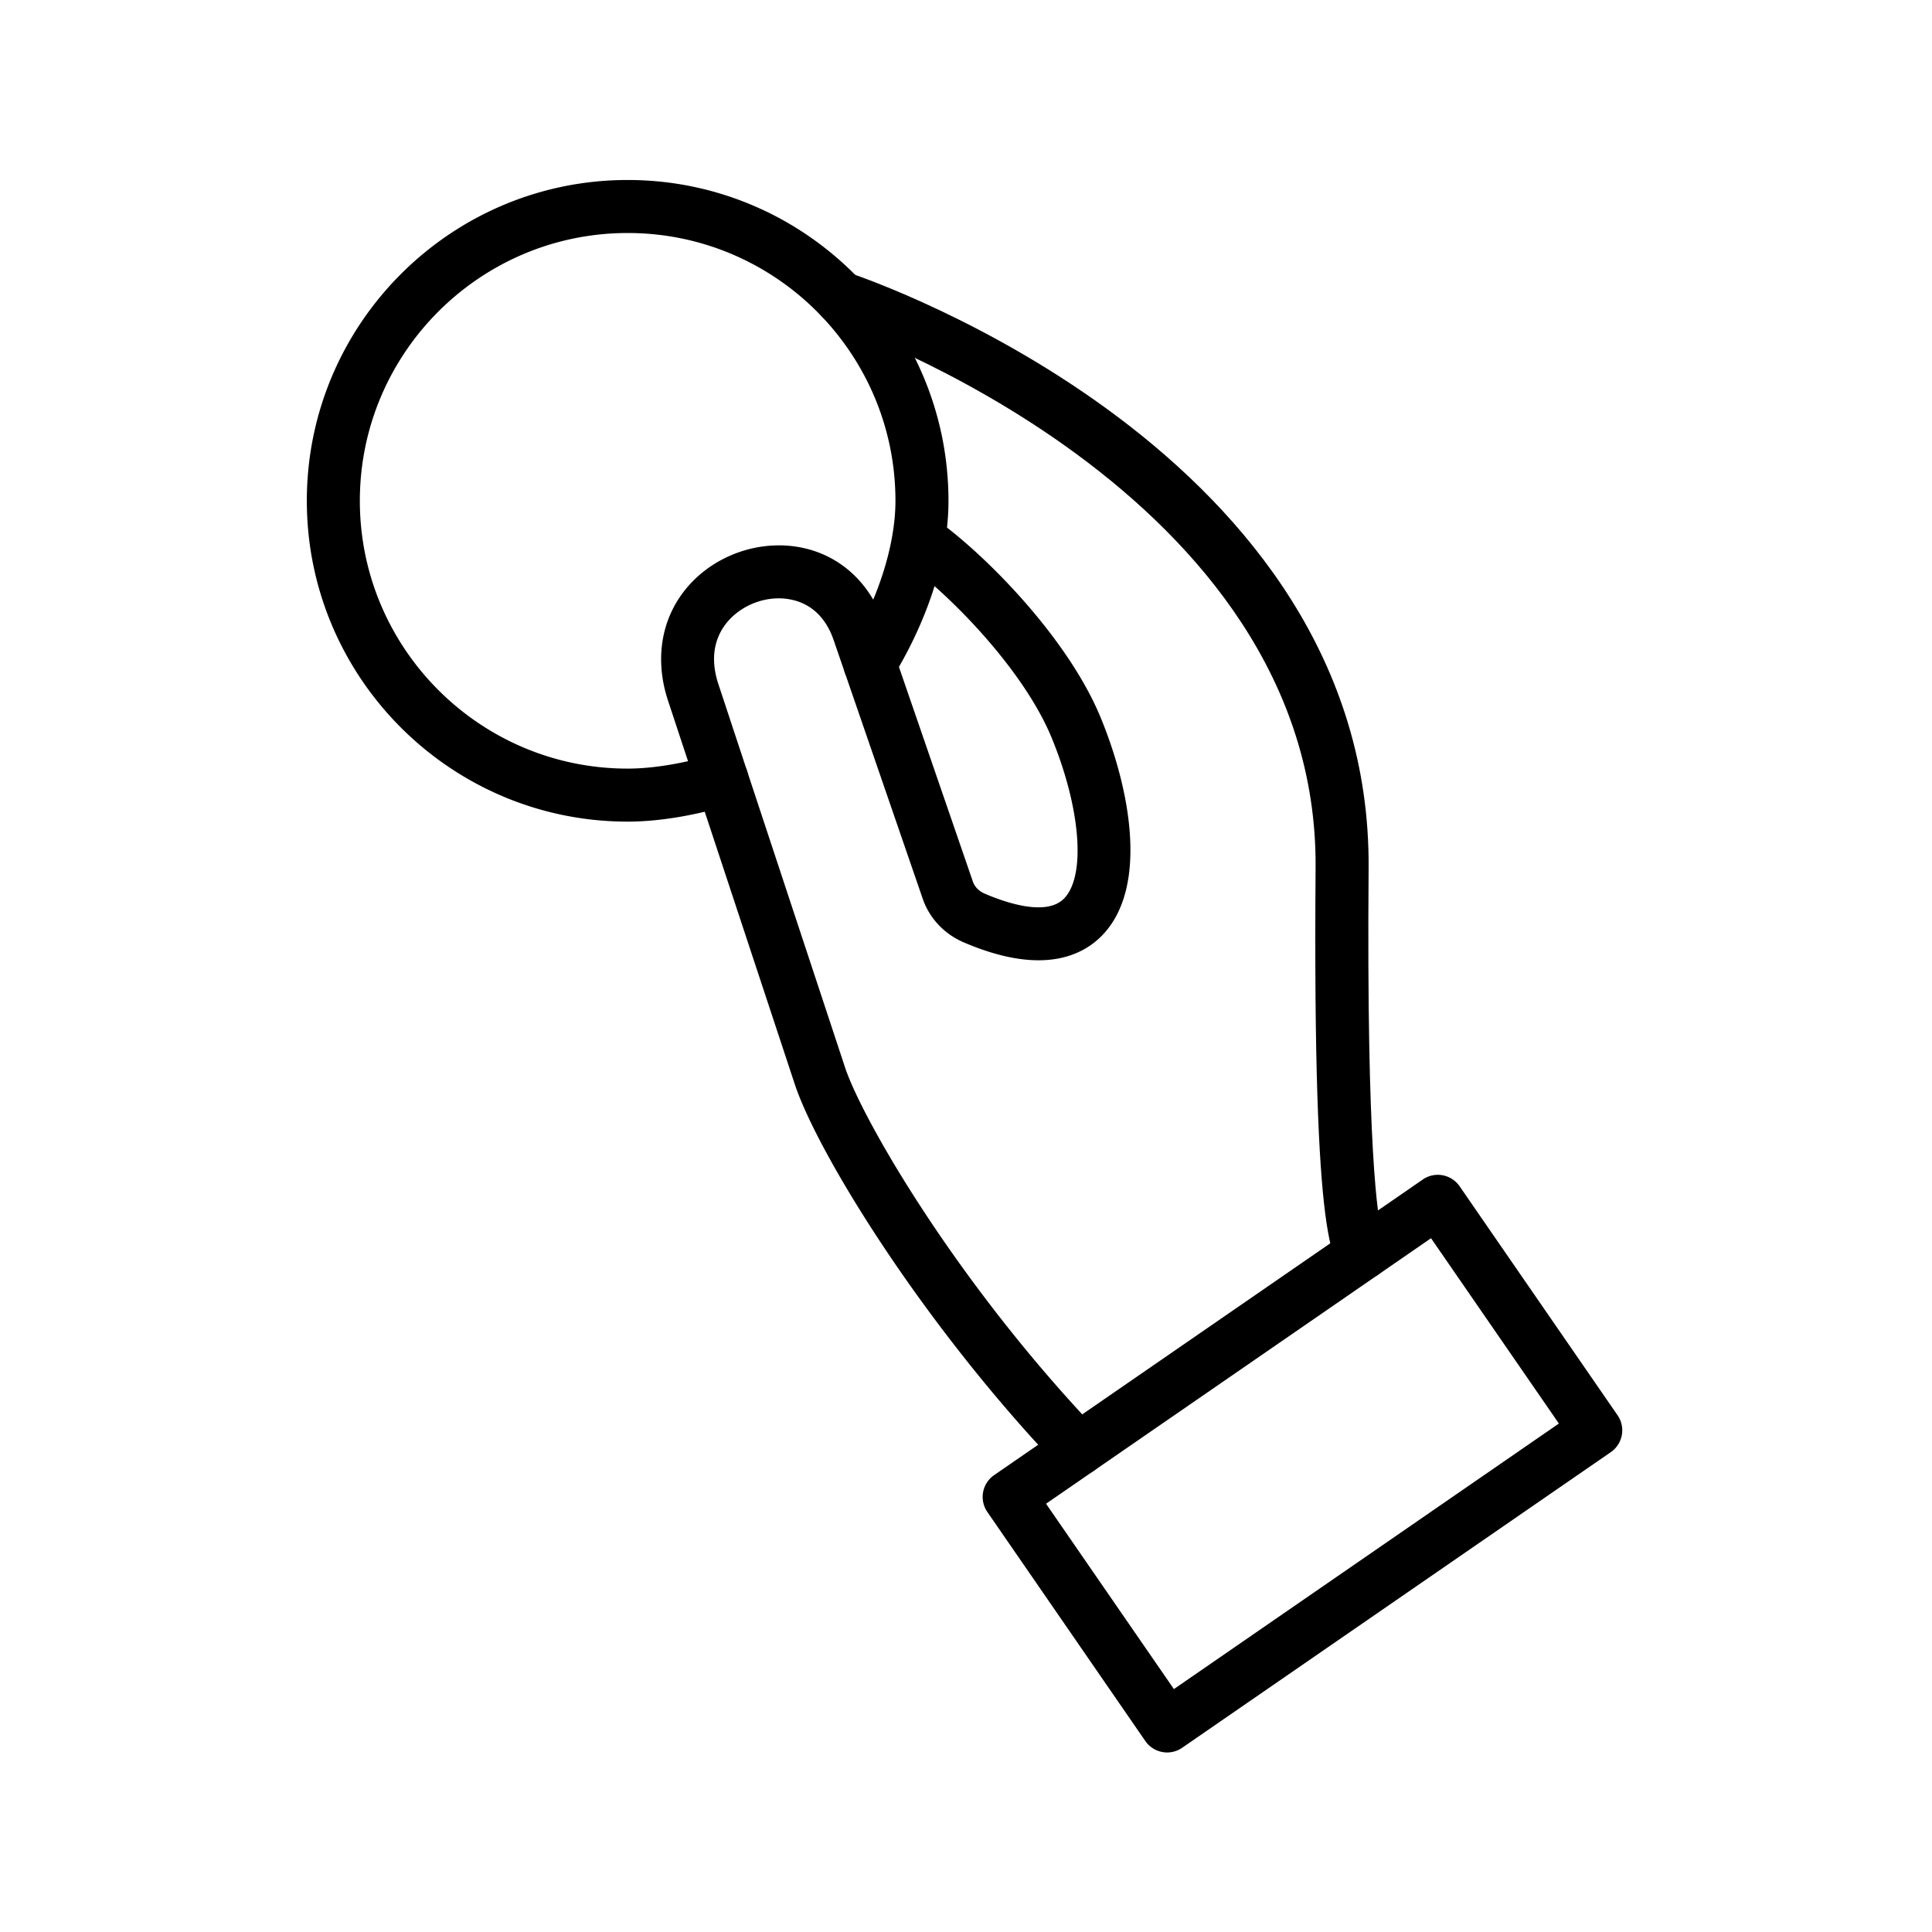 <?xml version="1.0" standalone="no"?><!DOCTYPE svg PUBLIC "-//W3C//DTD SVG 1.1//EN" "http://www.w3.org/Graphics/SVG/1.1/DTD/svg11.dtd"><svg t="1517222935207" class="icon" style="" viewBox="0 0 1024 1024" version="1.1" xmlns="http://www.w3.org/2000/svg" p-id="15971" xmlns:xlink="http://www.w3.org/1999/xlink" width="128" height="128"><defs><style type="text/css"></style></defs><path d="M571.644 782.119a14.002 14.002 0 0 1-10.167-4.349c-72.969-76.482-128.321-167.097-140.231-203.13L354.093 371.442c-7.478-22.613-3.444-44.923 11.059-61.197 14.791-16.589 38.254-24.41 59.962-19.95 20.568 4.268 36.457 19.073 43.565 40.601l46.982 136.403c0.947 2.731 3.17 5.022 6.12 6.298 11.65 4.995 32.574 12.047 41.987 2.84 11.856-11.663 9.179-47.557-6.353-85.36-15.203-36.938-55.667-77.539-78.225-93.332-6.353-4.459-7.89-13.213-3.444-19.58 4.487-6.353 13.213-7.89 19.58-3.444 26.016 18.235 70.541 63.063 88.077 105.667 16.438 39.984 25.082 91.48 0.069 116.082-11.059 10.881-32.684 20.198-72.819 2.937-10.195-4.405-18.044-12.775-21.556-22.97l-47.036-136.568c-5.104-15.436-15.134-20.499-22.653-22.05-11.828-2.525-25.151 2.017-33.274 11.128-5.488 6.161-10.868 17.001-5.365 33.686l67.152 203.198c8.932 26.99 58.878 113.913 133.892 192.537 5.351 5.612 5.145 14.503-0.467 19.868a14.009 14.009 0 0 1-9.7 3.885z" p-id="15972"></path><path d="M618.612 928.84a14.057 14.057 0 0 1-11.581-6.079l-83.713-121.379a14.048 14.048 0 0 1 3.595-19.539l227.183-156.669c6.367-4.418 15.107-2.813 19.539 3.595l83.713 121.364a14.048 14.048 0 0 1-3.595 19.539L626.571 926.357a14.014 14.014 0 0 1-7.959 2.483z m-64.188-131.833l67.769 98.244 204.049-140.739-67.769-98.231-204.049 140.726zM332.675 435.479C238.903 435.479 162.627 359.203 162.627 265.445c0-93.772 76.276-170.048 170.048-170.048 93.757 0 170.034 76.276 170.034 170.048 0 41.548-20.788 79.46-29.72 93.84-4.103 6.587-12.747 8.589-19.361 4.514-6.587-4.103-8.604-12.761-4.514-19.361 15.972-25.659 25.494-55.201 25.494-78.993 0-78.266-63.666-141.946-141.933-141.946S190.728 187.18 190.728 265.445s63.681 141.933 141.946 141.933c13.488 0 30.584-2.854 45.761-7.642 7.368-2.332 15.299 1.77 17.618 9.166 2.347 7.396-1.756 15.286-9.166 17.618-18.016 5.693-37.774 8.959-54.213 8.959z" p-id="15973"></path><path d="M722.249 678.043c-2.401 0-4.802-0.549-6.888-1.661-8.754-4.638-19.648-10.414-18.071-216.439 1.537-200.275-253.5-287.831-256.08-288.695-7.355-2.456-11.32-10.414-8.864-17.783 2.456-7.341 10.387-11.292 17.783-8.864 11.307 3.773 276.95 95.102 275.262 315.561-1.153 149.85 4.898 185.84 7.245 194.101 0.521 0.549 1.001 1.139 1.441 1.784 4.405 6.394 2.799 15.134-3.595 19.539-2.375 1.633-5.312 2.456-8.234 2.456z" p-id="15974"></path></svg>